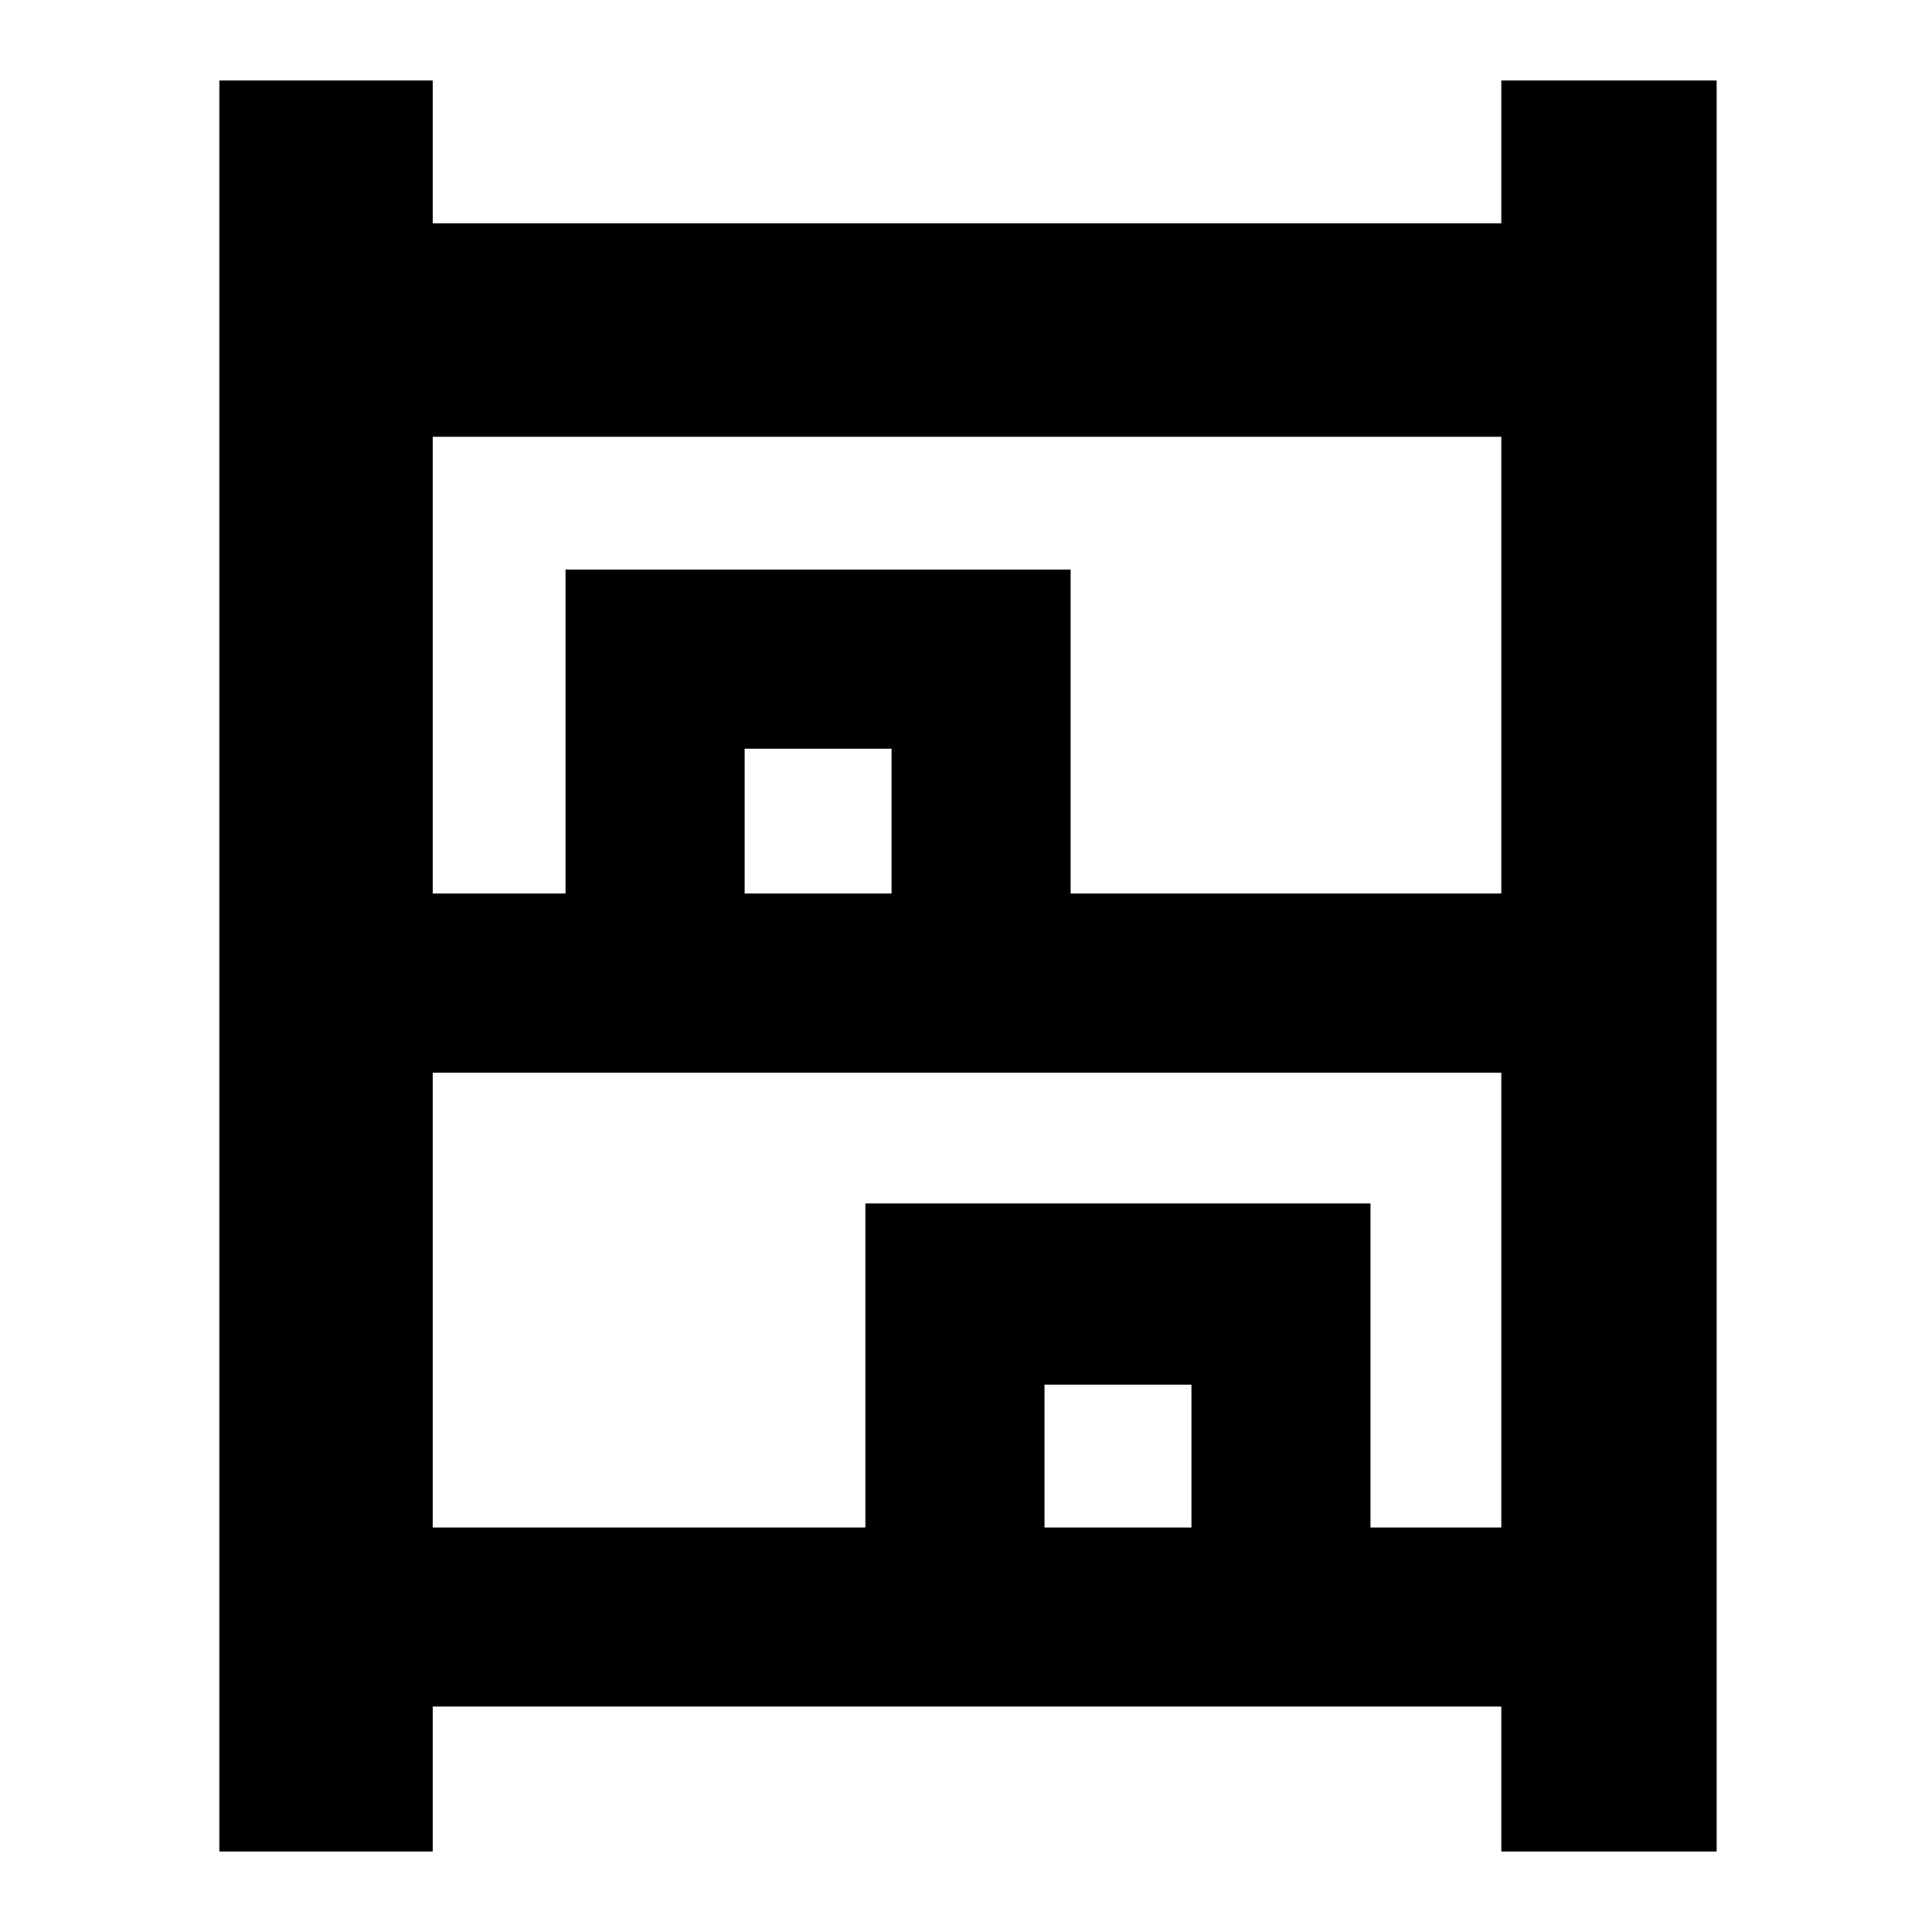 <svg xmlns="http://www.w3.org/2000/svg" height="40" width="40"><path d="M4.542 38.333V1.667h4.416v2.958h22.125V1.667h4.459v36.666h-4.459v-3H8.958v3ZM8.958 18.5h2.75v-6.708h10.459V18.5h8.916V9.042H8.958Zm0 13.125h8.959v-6.708h10.458v6.708h2.708v-9.417H8.958ZM15.417 18.5h3.041v-3h-3.041Zm6.208 13.125h3.042v-2.958h-3.042ZM15.417 18.5h3.041Zm6.208 13.125h3.042Z"/></svg>